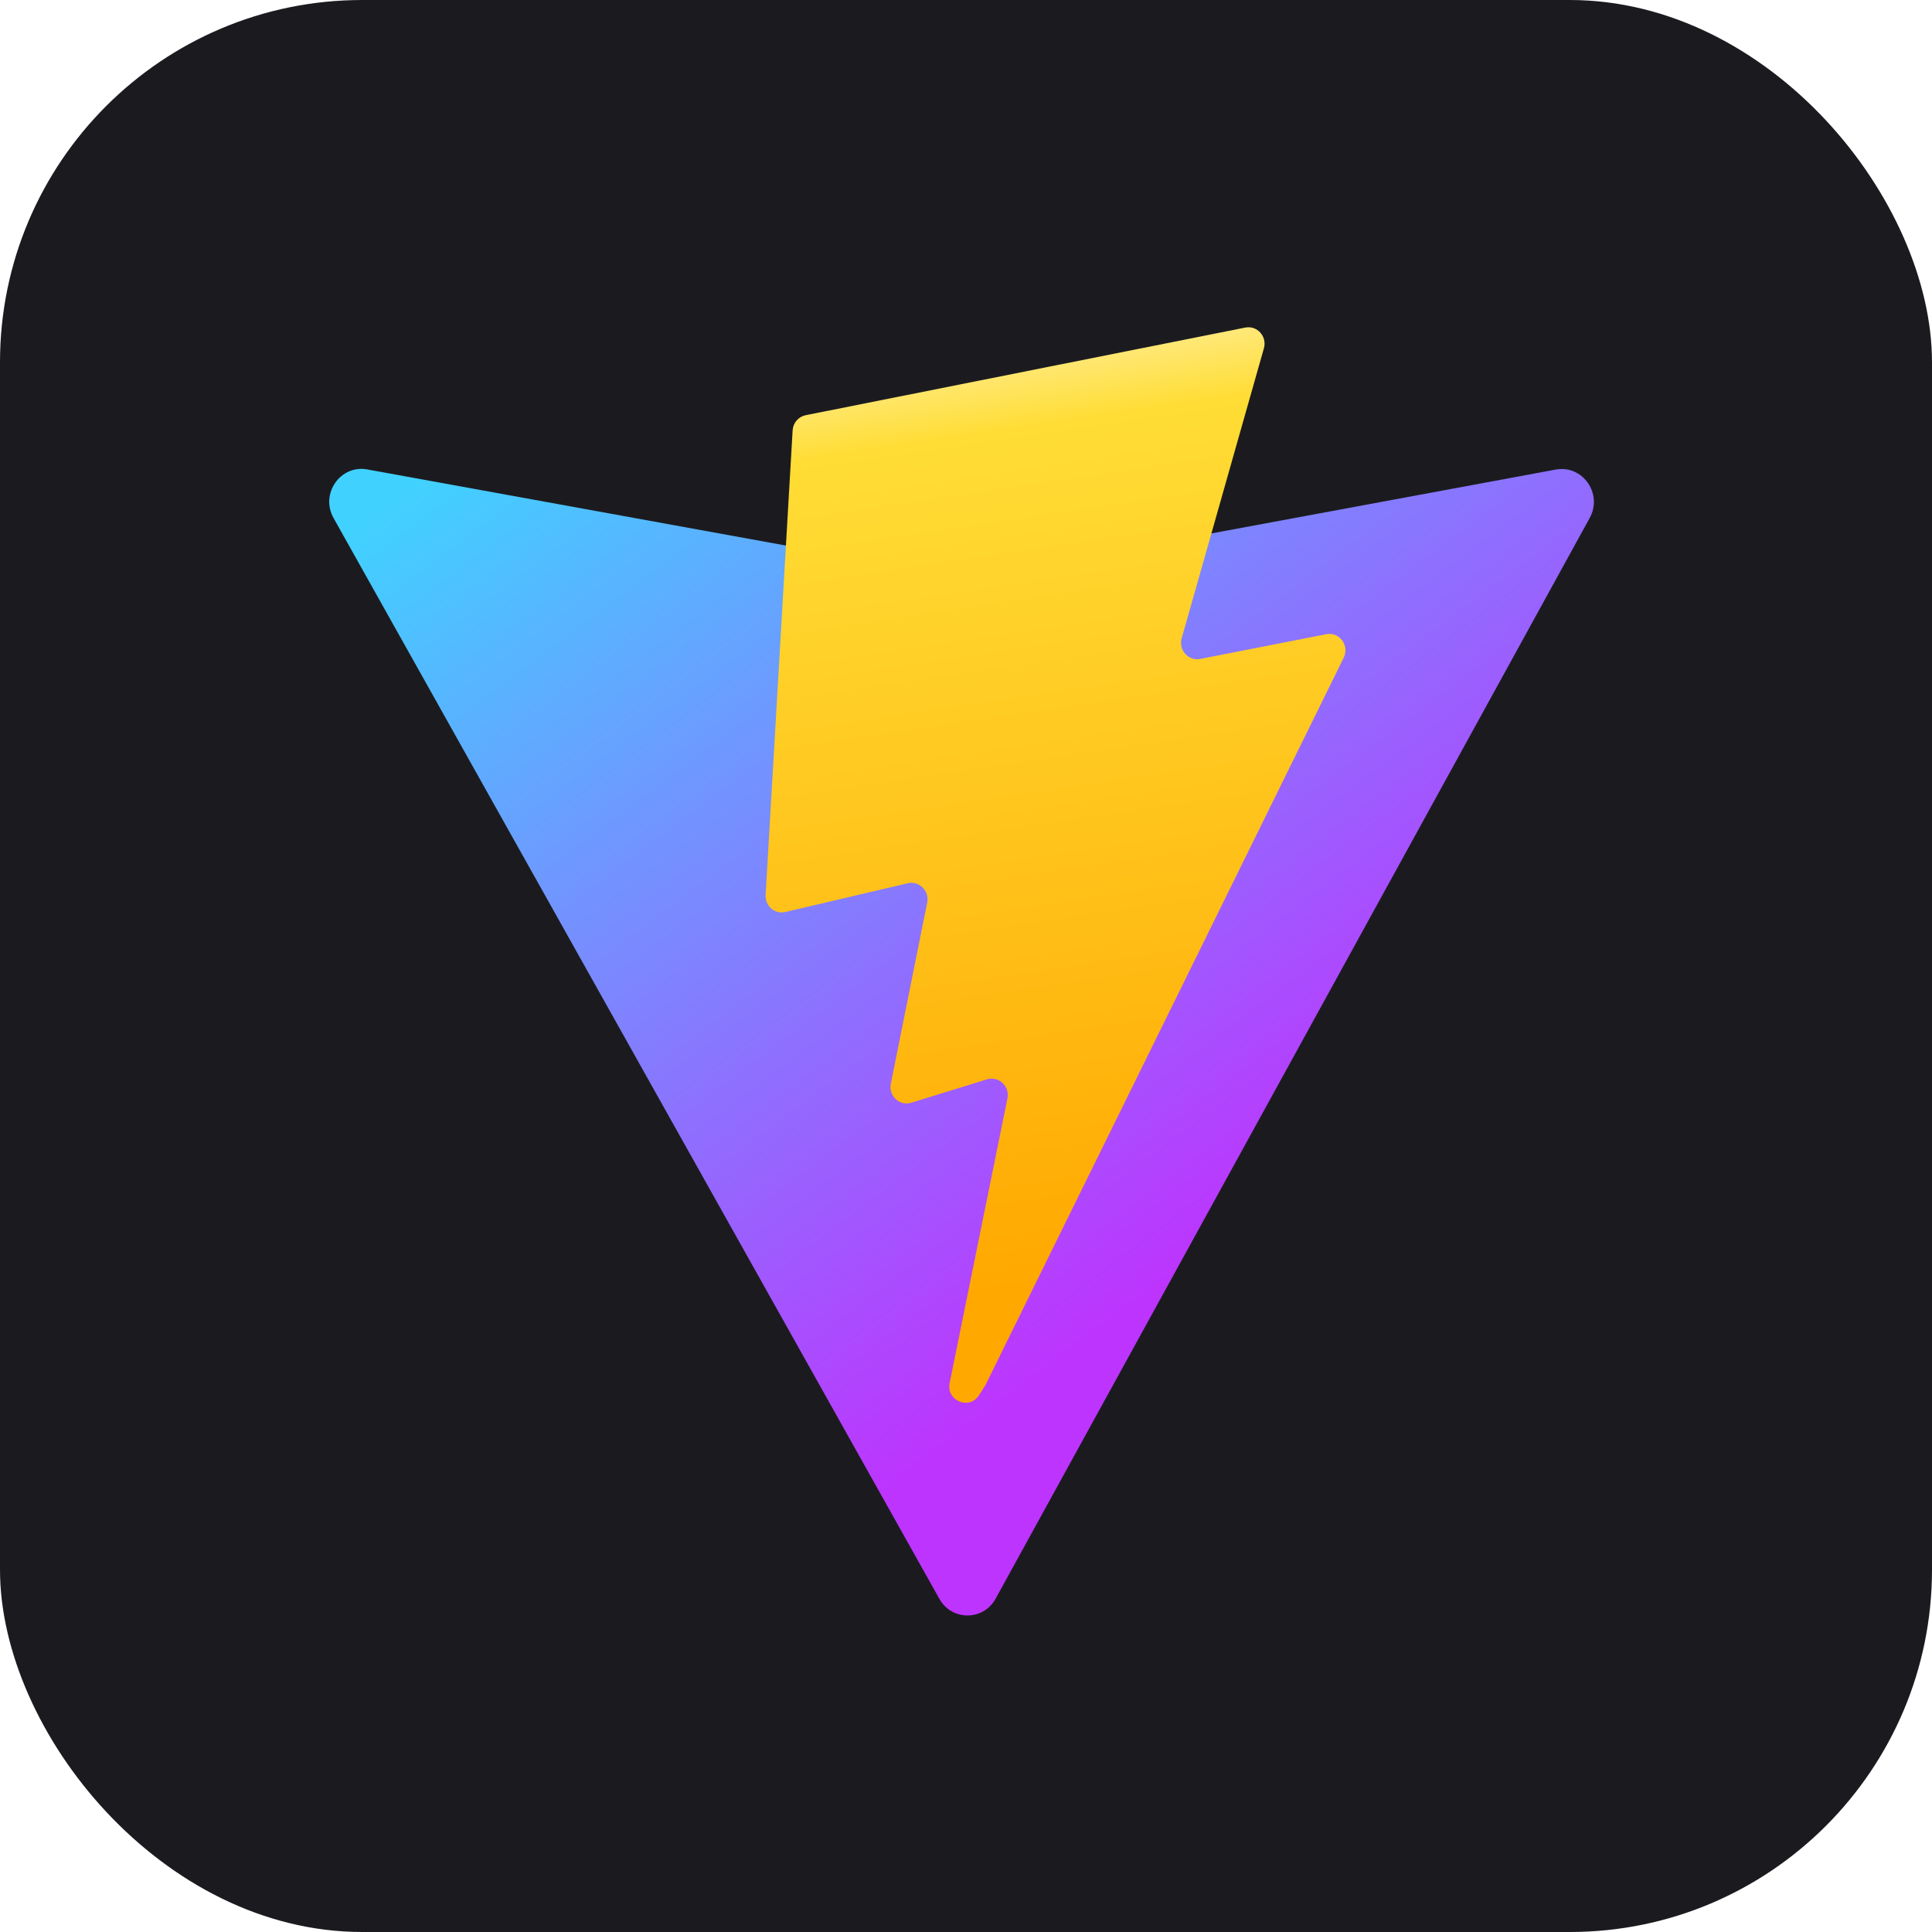 <svg width="80" height="80" viewBox="0 0 80 80" fill="none" xmlns="http://www.w3.org/2000/svg">
<rect x="6.10352e-05" width="80" height="80" rx="15" fill="#1B1B1F"/>
<path d="M65.827 21.446L41.227 66.197C40.719 67.121 39.414 67.126 38.899 66.207L13.811 21.45C13.25 20.449 14.092 19.235 15.208 19.438L39.834 23.916C39.991 23.944 40.152 23.944 40.309 23.915L64.42 19.444C65.532 19.238 66.378 20.442 65.827 21.446V21.446Z" fill="url(#paint0_linear_917_685)"/>
<path d="M51.565 13.564L33.36 17.193C33.215 17.222 33.083 17.3 32.985 17.413C32.888 17.527 32.83 17.67 32.821 17.821L31.702 37.061C31.695 37.167 31.714 37.272 31.755 37.37C31.795 37.467 31.858 37.553 31.937 37.621C32.017 37.689 32.111 37.738 32.212 37.763C32.313 37.788 32.418 37.788 32.519 37.764L37.588 36.574C38.062 36.463 38.49 36.888 38.393 37.373L36.887 44.875C36.786 45.38 37.252 45.811 37.736 45.661L40.867 44.694C41.352 44.544 41.818 44.977 41.716 45.482L39.323 57.266C39.173 58.003 40.137 58.404 40.538 57.773L40.807 57.351L55.641 27.233C55.89 26.729 55.461 26.154 54.917 26.261L49.7 27.285C49.209 27.381 48.792 26.917 48.931 26.429L52.336 14.42C52.474 13.931 52.056 13.467 51.565 13.564H51.565Z" fill="url(#paint1_linear_917_685)"/>
<defs>
<linearGradient id="paint0_linear_917_685" x1="13.199" y1="23.049" x2="40.324" y2="59.259" gradientUnits="userSpaceOnUse">
<stop stop-color="#41D1FF"/>
<stop offset="1" stop-color="#BD34FE"/>
</linearGradient>
<linearGradient id="paint1_linear_917_685" x1="42.116" y1="14.55" x2="47.761" y2="52.611" gradientUnits="userSpaceOnUse">
<stop stop-color="#FFEA83"/>
<stop offset="0.083" stop-color="#FFDD35"/>
<stop offset="1" stop-color="#FFA800"/>
</linearGradient>
</defs>
</svg>
